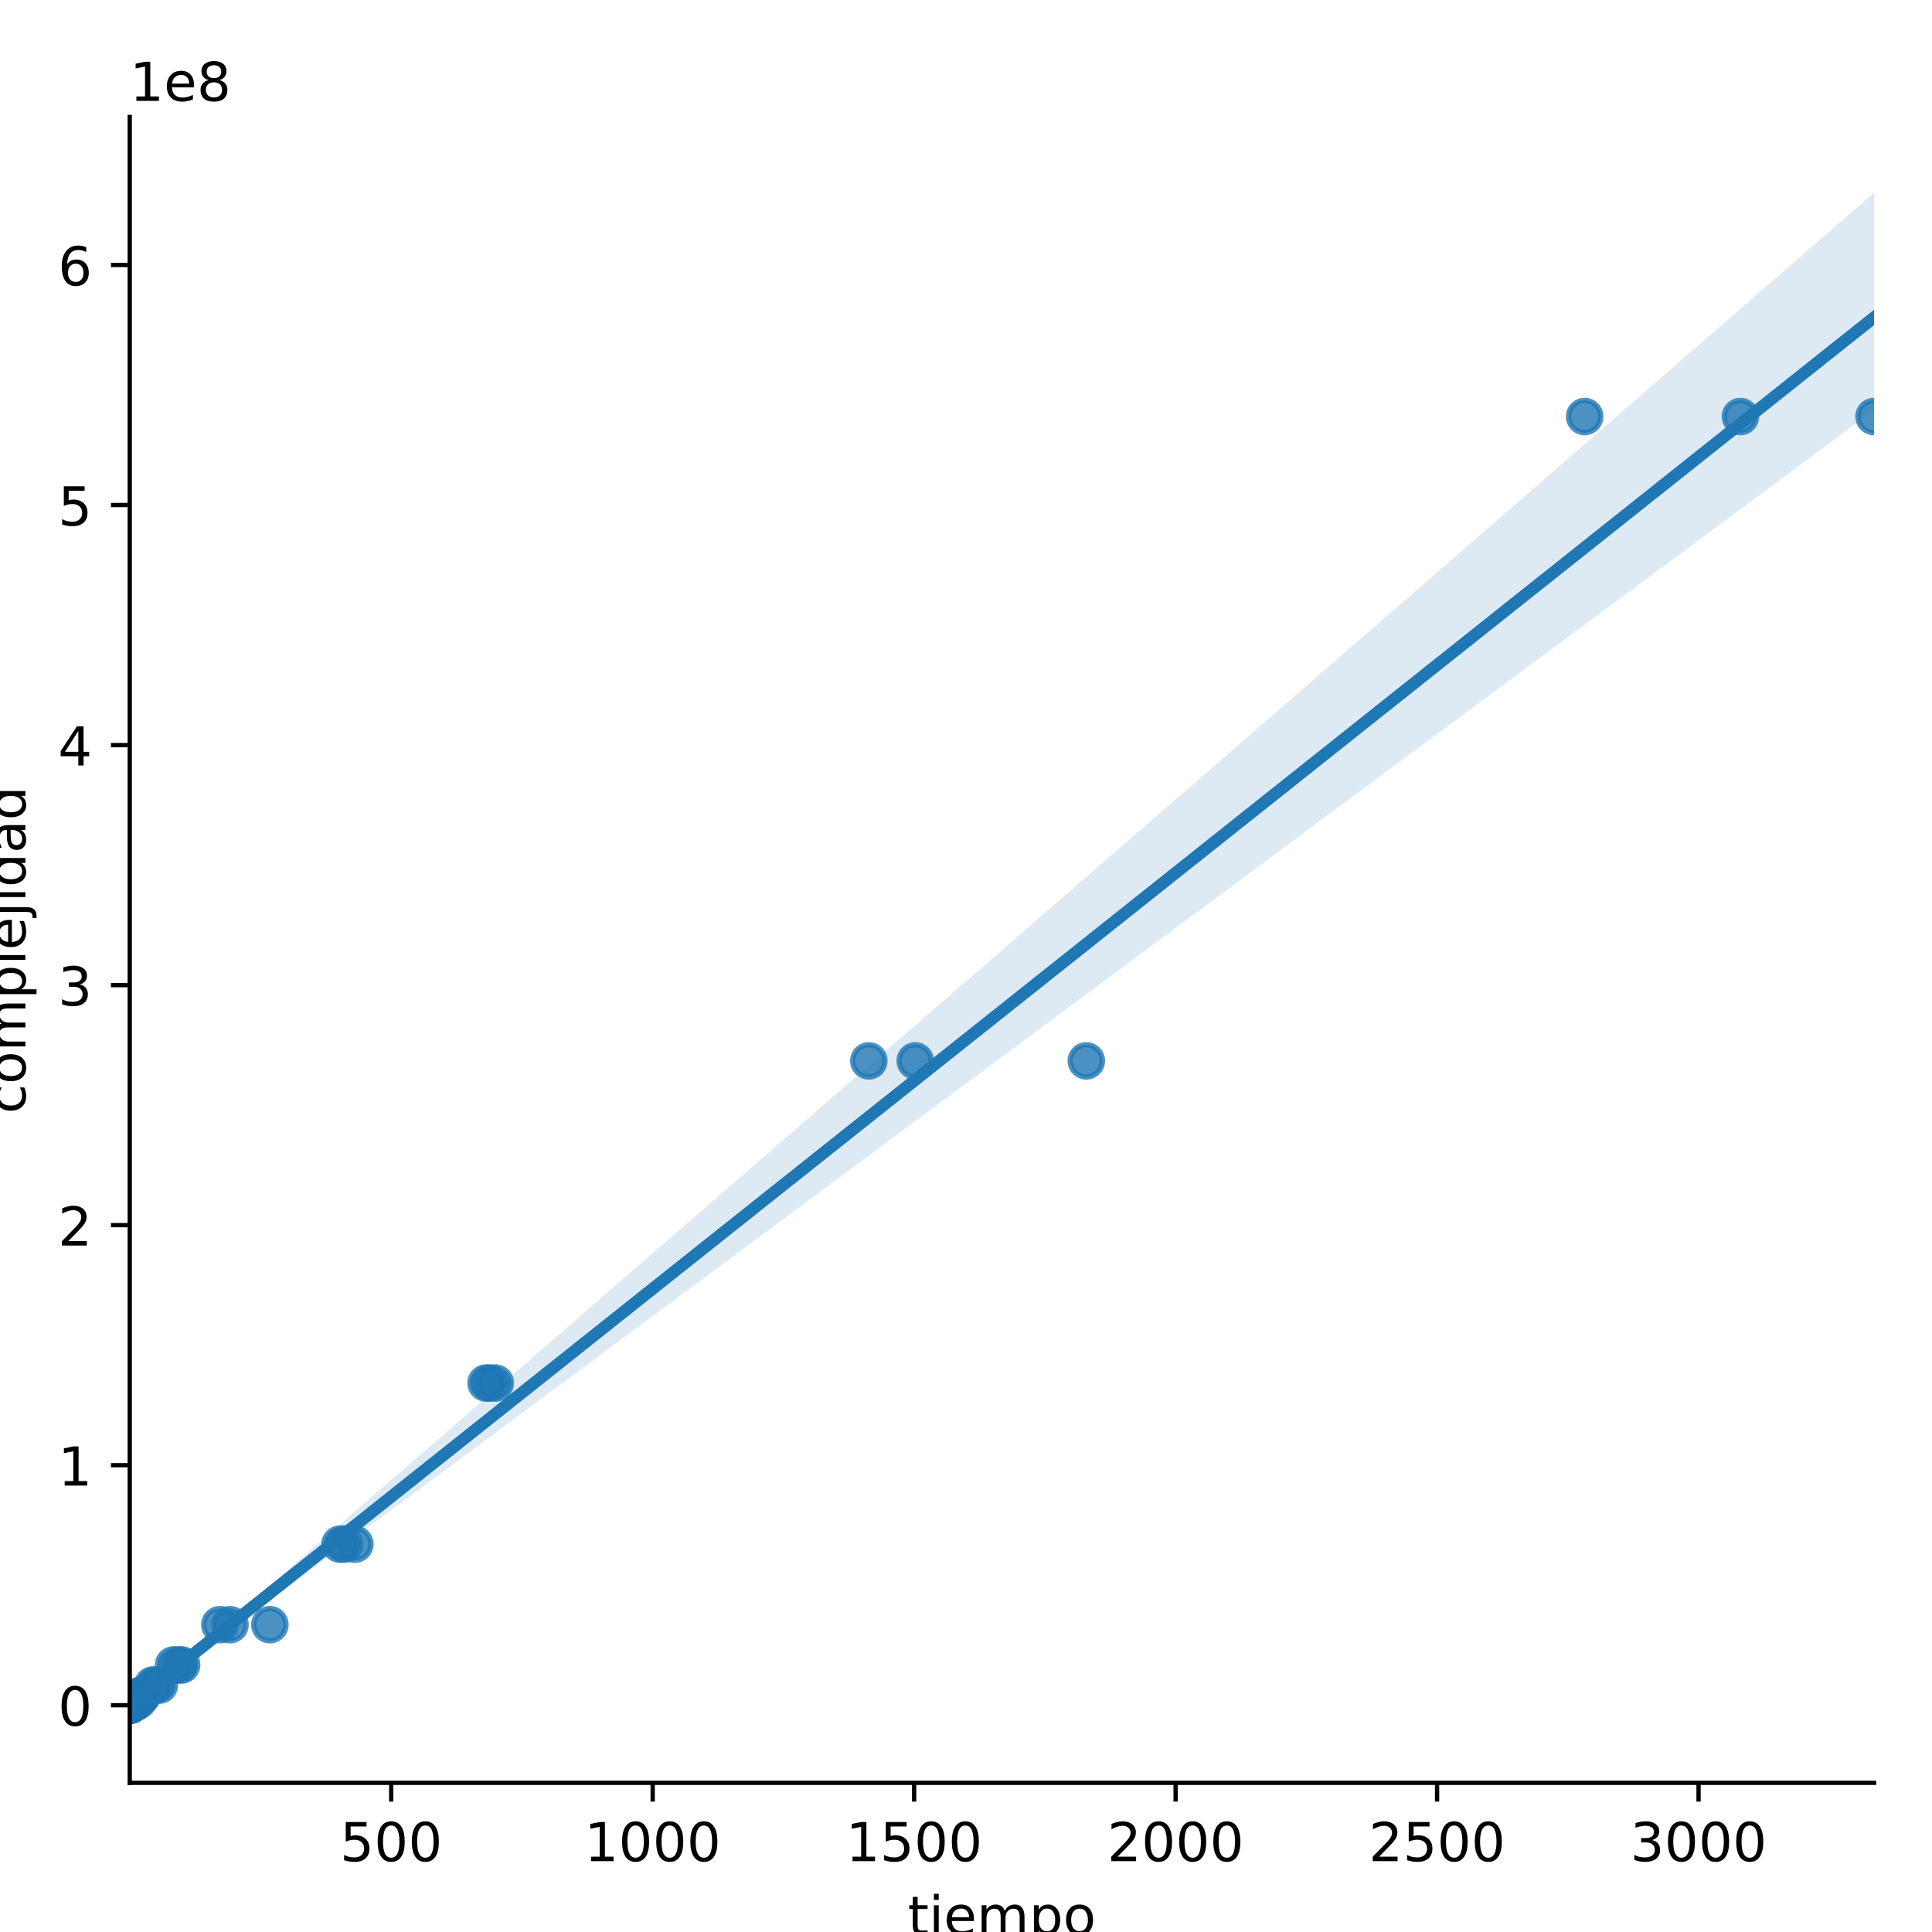 <?xml version="1.0" encoding="utf-8" standalone="no"?>
<!DOCTYPE svg PUBLIC "-//W3C//DTD SVG 1.1//EN"
  "http://www.w3.org/Graphics/SVG/1.1/DTD/svg11.dtd">
<!-- Created with matplotlib (https://matplotlib.org/) -->
<svg height="360pt" version="1.1" viewBox="0 0 360 360" width="360pt" xmlns="http://www.w3.org/2000/svg" xmlns:xlink="http://www.w3.org/1999/xlink">
 <defs>
  <style type="text/css">
*{stroke-linecap:butt;stroke-linejoin:round;}
  </style>
 </defs>
 <g id="figure_1">
  <g id="patch_1">
   <path d="M 0 360 
L 360 360 
L 360 0 
L 0 0 
z
" style="fill:#ffffff;"/>
  </g>
  <g id="axes_1">
   <g id="patch_2">
    <path d="M 24.175 332.2 
L 349.2 332.2 
L 349.2 21.8 
L 24.175 21.8 
z
" style="fill:#ffffff;"/>
   </g>
   <g id="PathCollection_1">
    <defs>
     <path d="M 0 3 
C 0.796 3 1.559 2.684 2.121 2.121 
C 2.684 1.559 3 0.796 3 0 
C 3 -0.796 2.684 -1.559 2.121 -2.121 
C 1.559 -2.684 0.796 -3 0 -3 
C -0.796 -3 -1.559 -2.684 -2.121 -2.121 
C -2.684 -1.559 -3 -0.796 -3 0 
C -3 0.796 -2.684 1.559 -2.121 2.121 
C -1.559 2.684 -0.796 3 0 3 
z
" id="me39ab552a0" style="stroke:#1f77b4;stroke-opacity:0.8;"/>
    </defs>
    <g clip-path="url(#p3c3d23cb41)">
     <use style="fill:#1f77b4;fill-opacity:0.8;stroke:#1f77b4;stroke-opacity:0.8;" x="24.175" xlink:href="#me39ab552a0" y="317.743"/>
     <use style="fill:#1f77b4;fill-opacity:0.8;stroke:#1f77b4;stroke-opacity:0.8;" x="24.175" xlink:href="#me39ab552a0" y="317.743"/>
     <use style="fill:#1f77b4;fill-opacity:0.8;stroke:#1f77b4;stroke-opacity:0.8;" x="24.175" xlink:href="#me39ab552a0" y="317.743"/>
     <use style="fill:#1f77b4;fill-opacity:0.8;stroke:#1f77b4;stroke-opacity:0.8;" x="24.175" xlink:href="#me39ab552a0" y="317.743"/>
     <use style="fill:#1f77b4;fill-opacity:0.8;stroke:#1f77b4;stroke-opacity:0.8;" x="24.175" xlink:href="#me39ab552a0" y="317.743"/>
     <use style="fill:#1f77b4;fill-opacity:0.8;stroke:#1f77b4;stroke-opacity:0.8;" x="24.175" xlink:href="#me39ab552a0" y="317.743"/>
     <use style="fill:#1f77b4;fill-opacity:0.8;stroke:#1f77b4;stroke-opacity:0.8;" x="24.175" xlink:href="#me39ab552a0" y="317.743"/>
     <use style="fill:#1f77b4;fill-opacity:0.8;stroke:#1f77b4;stroke-opacity:0.8;" x="24.175" xlink:href="#me39ab552a0" y="317.743"/>
     <use style="fill:#1f77b4;fill-opacity:0.8;stroke:#1f77b4;stroke-opacity:0.8;" x="24.175" xlink:href="#me39ab552a0" y="317.743"/>
     <use style="fill:#1f77b4;fill-opacity:0.8;stroke:#1f77b4;stroke-opacity:0.8;" x="24.175" xlink:href="#me39ab552a0" y="317.743"/>
     <use style="fill:#1f77b4;fill-opacity:0.8;stroke:#1f77b4;stroke-opacity:0.8;" x="24.175" xlink:href="#me39ab552a0" y="317.743"/>
     <use style="fill:#1f77b4;fill-opacity:0.8;stroke:#1f77b4;stroke-opacity:0.8;" x="24.175" xlink:href="#me39ab552a0" y="317.743"/>
     <use style="fill:#1f77b4;fill-opacity:0.8;stroke:#1f77b4;stroke-opacity:0.8;" x="24.175" xlink:href="#me39ab552a0" y="317.743"/>
     <use style="fill:#1f77b4;fill-opacity:0.8;stroke:#1f77b4;stroke-opacity:0.8;" x="24.175" xlink:href="#me39ab552a0" y="317.743"/>
     <use style="fill:#1f77b4;fill-opacity:0.8;stroke:#1f77b4;stroke-opacity:0.8;" x="24.175" xlink:href="#me39ab552a0" y="317.743"/>
     <use style="fill:#1f77b4;fill-opacity:0.8;stroke:#1f77b4;stroke-opacity:0.8;" x="24.175" xlink:href="#me39ab552a0" y="317.743"/>
     <use style="fill:#1f77b4;fill-opacity:0.8;stroke:#1f77b4;stroke-opacity:0.8;" x="24.175" xlink:href="#me39ab552a0" y="317.743"/>
     <use style="fill:#1f77b4;fill-opacity:0.8;stroke:#1f77b4;stroke-opacity:0.8;" x="24.175" xlink:href="#me39ab552a0" y="317.743"/>
     <use style="fill:#1f77b4;fill-opacity:0.8;stroke:#1f77b4;stroke-opacity:0.8;" x="24.175" xlink:href="#me39ab552a0" y="317.743"/>
     <use style="fill:#1f77b4;fill-opacity:0.8;stroke:#1f77b4;stroke-opacity:0.8;" x="24.175" xlink:href="#me39ab552a0" y="317.743"/>
     <use style="fill:#1f77b4;fill-opacity:0.8;stroke:#1f77b4;stroke-opacity:0.8;" x="24.175" xlink:href="#me39ab552a0" y="317.743"/>
     <use style="fill:#1f77b4;fill-opacity:0.8;stroke:#1f77b4;stroke-opacity:0.8;" x="24.175" xlink:href="#me39ab552a0" y="317.743"/>
     <use style="fill:#1f77b4;fill-opacity:0.8;stroke:#1f77b4;stroke-opacity:0.8;" x="24.175" xlink:href="#me39ab552a0" y="317.743"/>
     <use style="fill:#1f77b4;fill-opacity:0.8;stroke:#1f77b4;stroke-opacity:0.8;" x="24.175" xlink:href="#me39ab552a0" y="317.743"/>
     <use style="fill:#1f77b4;fill-opacity:0.8;stroke:#1f77b4;stroke-opacity:0.8;" x="24.175" xlink:href="#me39ab552a0" y="317.743"/>
     <use style="fill:#1f77b4;fill-opacity:0.8;stroke:#1f77b4;stroke-opacity:0.8;" x="24.175" xlink:href="#me39ab552a0" y="317.743"/>
     <use style="fill:#1f77b4;fill-opacity:0.8;stroke:#1f77b4;stroke-opacity:0.8;" x="24.175" xlink:href="#me39ab552a0" y="317.743"/>
     <use style="fill:#1f77b4;fill-opacity:0.8;stroke:#1f77b4;stroke-opacity:0.8;" x="24.176" xlink:href="#me39ab552a0" y="317.743"/>
     <use style="fill:#1f77b4;fill-opacity:0.8;stroke:#1f77b4;stroke-opacity:0.8;" x="24.175" xlink:href="#me39ab552a0" y="317.743"/>
     <use style="fill:#1f77b4;fill-opacity:0.8;stroke:#1f77b4;stroke-opacity:0.8;" x="24.175" xlink:href="#me39ab552a0" y="317.743"/>
     <use style="fill:#1f77b4;fill-opacity:0.8;stroke:#1f77b4;stroke-opacity:0.8;" x="24.176" xlink:href="#me39ab552a0" y="317.742"/>
     <use style="fill:#1f77b4;fill-opacity:0.8;stroke:#1f77b4;stroke-opacity:0.8;" x="24.177" xlink:href="#me39ab552a0" y="317.742"/>
     <use style="fill:#1f77b4;fill-opacity:0.8;stroke:#1f77b4;stroke-opacity:0.8;" x="24.176" xlink:href="#me39ab552a0" y="317.742"/>
     <use style="fill:#1f77b4;fill-opacity:0.8;stroke:#1f77b4;stroke-opacity:0.8;" x="24.178" xlink:href="#me39ab552a0" y="317.742"/>
     <use style="fill:#1f77b4;fill-opacity:0.8;stroke:#1f77b4;stroke-opacity:0.8;" x="24.178" xlink:href="#me39ab552a0" y="317.742"/>
     <use style="fill:#1f77b4;fill-opacity:0.8;stroke:#1f77b4;stroke-opacity:0.8;" x="24.177" xlink:href="#me39ab552a0" y="317.742"/>
     <use style="fill:#1f77b4;fill-opacity:0.8;stroke:#1f77b4;stroke-opacity:0.8;" x="24.181" xlink:href="#me39ab552a0" y="317.74"/>
     <use style="fill:#1f77b4;fill-opacity:0.8;stroke:#1f77b4;stroke-opacity:0.8;" x="24.179" xlink:href="#me39ab552a0" y="317.74"/>
     <use style="fill:#1f77b4;fill-opacity:0.8;stroke:#1f77b4;stroke-opacity:0.8;" x="24.18" xlink:href="#me39ab552a0" y="317.74"/>
     <use style="fill:#1f77b4;fill-opacity:0.8;stroke:#1f77b4;stroke-opacity:0.8;" x="24.187" xlink:href="#me39ab552a0" y="317.736"/>
     <use style="fill:#1f77b4;fill-opacity:0.8;stroke:#1f77b4;stroke-opacity:0.8;" x="24.185" xlink:href="#me39ab552a0" y="317.736"/>
     <use style="fill:#1f77b4;fill-opacity:0.8;stroke:#1f77b4;stroke-opacity:0.8;" x="24.185" xlink:href="#me39ab552a0" y="317.736"/>
     <use style="fill:#1f77b4;fill-opacity:0.8;stroke:#1f77b4;stroke-opacity:0.8;" x="24.194" xlink:href="#me39ab552a0" y="317.729"/>
     <use style="fill:#1f77b4;fill-opacity:0.8;stroke:#1f77b4;stroke-opacity:0.8;" x="24.194" xlink:href="#me39ab552a0" y="317.729"/>
     <use style="fill:#1f77b4;fill-opacity:0.8;stroke:#1f77b4;stroke-opacity:0.8;" x="24.194" xlink:href="#me39ab552a0" y="317.729"/>
     <use style="fill:#1f77b4;fill-opacity:0.8;stroke:#1f77b4;stroke-opacity:0.8;" x="24.204" xlink:href="#me39ab552a0" y="317.714"/>
     <use style="fill:#1f77b4;fill-opacity:0.8;stroke:#1f77b4;stroke-opacity:0.8;" x="24.204" xlink:href="#me39ab552a0" y="317.714"/>
     <use style="fill:#1f77b4;fill-opacity:0.8;stroke:#1f77b4;stroke-opacity:0.8;" x="24.212" xlink:href="#me39ab552a0" y="317.714"/>
     <use style="fill:#1f77b4;fill-opacity:0.8;stroke:#1f77b4;stroke-opacity:0.8;" x="24.252" xlink:href="#me39ab552a0" y="317.685"/>
     <use style="fill:#1f77b4;fill-opacity:0.8;stroke:#1f77b4;stroke-opacity:0.8;" x="24.26" xlink:href="#me39ab552a0" y="317.685"/>
     <use style="fill:#1f77b4;fill-opacity:0.8;stroke:#1f77b4;stroke-opacity:0.8;" x="24.253" xlink:href="#me39ab552a0" y="317.685"/>
     <use style="fill:#1f77b4;fill-opacity:0.8;stroke:#1f77b4;stroke-opacity:0.8;" x="24.307" xlink:href="#me39ab552a0" y="317.626"/>
     <use style="fill:#1f77b4;fill-opacity:0.8;stroke:#1f77b4;stroke-opacity:0.8;" x="24.29" xlink:href="#me39ab552a0" y="317.626"/>
     <use style="fill:#1f77b4;fill-opacity:0.8;stroke:#1f77b4;stroke-opacity:0.8;" x="24.303" xlink:href="#me39ab552a0" y="317.626"/>
     <use style="fill:#1f77b4;fill-opacity:0.8;stroke:#1f77b4;stroke-opacity:0.8;" x="24.501" xlink:href="#me39ab552a0" y="317.509"/>
     <use style="fill:#1f77b4;fill-opacity:0.8;stroke:#1f77b4;stroke-opacity:0.8;" x="24.523" xlink:href="#me39ab552a0" y="317.509"/>
     <use style="fill:#1f77b4;fill-opacity:0.8;stroke:#1f77b4;stroke-opacity:0.8;" x="24.55" xlink:href="#me39ab552a0" y="317.509"/>
     <use style="fill:#1f77b4;fill-opacity:0.8;stroke:#1f77b4;stroke-opacity:0.8;" x="25.169" xlink:href="#me39ab552a0" y="317.274"/>
     <use style="fill:#1f77b4;fill-opacity:0.8;stroke:#1f77b4;stroke-opacity:0.8;" x="24.961" xlink:href="#me39ab552a0" y="317.274"/>
     <use style="fill:#1f77b4;fill-opacity:0.8;stroke:#1f77b4;stroke-opacity:0.8;" x="24.865" xlink:href="#me39ab552a0" y="317.274"/>
     <use style="fill:#1f77b4;fill-opacity:0.8;stroke:#1f77b4;stroke-opacity:0.8;" x="25.56" xlink:href="#me39ab552a0" y="316.805"/>
     <use style="fill:#1f77b4;fill-opacity:0.8;stroke:#1f77b4;stroke-opacity:0.8;" x="25.847" xlink:href="#me39ab552a0" y="316.805"/>
     <use style="fill:#1f77b4;fill-opacity:0.8;stroke:#1f77b4;stroke-opacity:0.8;" x="25.297" xlink:href="#me39ab552a0" y="316.805"/>
     <use style="fill:#1f77b4;fill-opacity:0.8;stroke:#1f77b4;stroke-opacity:0.8;" x="26.392" xlink:href="#me39ab552a0" y="315.867"/>
     <use style="fill:#1f77b4;fill-opacity:0.8;stroke:#1f77b4;stroke-opacity:0.8;" x="26.34" xlink:href="#me39ab552a0" y="315.867"/>
     <use style="fill:#1f77b4;fill-opacity:0.8;stroke:#1f77b4;stroke-opacity:0.8;" x="26.569" xlink:href="#me39ab552a0" y="315.867"/>
     <use style="fill:#1f77b4;fill-opacity:0.8;stroke:#1f77b4;stroke-opacity:0.8;" x="29.696" xlink:href="#me39ab552a0" y="313.991"/>
     <use style="fill:#1f77b4;fill-opacity:0.8;stroke:#1f77b4;stroke-opacity:0.8;" x="28.45" xlink:href="#me39ab552a0" y="313.991"/>
     <use style="fill:#1f77b4;fill-opacity:0.8;stroke:#1f77b4;stroke-opacity:0.8;" x="28.929" xlink:href="#me39ab552a0" y="313.991"/>
     <use style="fill:#1f77b4;fill-opacity:0.8;stroke:#1f77b4;stroke-opacity:0.8;" x="32.344" xlink:href="#me39ab552a0" y="310.239"/>
     <use style="fill:#1f77b4;fill-opacity:0.8;stroke:#1f77b4;stroke-opacity:0.8;" x="33.845" xlink:href="#me39ab552a0" y="310.239"/>
     <use style="fill:#1f77b4;fill-opacity:0.8;stroke:#1f77b4;stroke-opacity:0.8;" x="33.304" xlink:href="#me39ab552a0" y="310.239"/>
     <use style="fill:#1f77b4;fill-opacity:0.8;stroke:#1f77b4;stroke-opacity:0.8;" x="40.965" xlink:href="#me39ab552a0" y="302.735"/>
     <use style="fill:#1f77b4;fill-opacity:0.8;stroke:#1f77b4;stroke-opacity:0.8;" x="42.854" xlink:href="#me39ab552a0" y="302.735"/>
     <use style="fill:#1f77b4;fill-opacity:0.8;stroke:#1f77b4;stroke-opacity:0.8;" x="50.281" xlink:href="#me39ab552a0" y="302.735"/>
     <use style="fill:#1f77b4;fill-opacity:0.8;stroke:#1f77b4;stroke-opacity:0.8;" x="66.123" xlink:href="#me39ab552a0" y="287.727"/>
     <use style="fill:#1f77b4;fill-opacity:0.8;stroke:#1f77b4;stroke-opacity:0.8;" x="63.365" xlink:href="#me39ab552a0" y="287.727"/>
     <use style="fill:#1f77b4;fill-opacity:0.8;stroke:#1f77b4;stroke-opacity:0.8;" x="64.188" xlink:href="#me39ab552a0" y="287.727"/>
     <use style="fill:#1f77b4;fill-opacity:0.8;stroke:#1f77b4;stroke-opacity:0.8;" x="91.212" xlink:href="#me39ab552a0" y="257.711"/>
     <use style="fill:#1f77b4;fill-opacity:0.8;stroke:#1f77b4;stroke-opacity:0.8;" x="90.567" xlink:href="#me39ab552a0" y="257.711"/>
     <use style="fill:#1f77b4;fill-opacity:0.8;stroke:#1f77b4;stroke-opacity:0.8;" x="92.287" xlink:href="#me39ab552a0" y="257.711"/>
     <use style="fill:#1f77b4;fill-opacity:0.8;stroke:#1f77b4;stroke-opacity:0.8;" x="202.417" xlink:href="#me39ab552a0" y="197.68"/>
     <use style="fill:#1f77b4;fill-opacity:0.8;stroke:#1f77b4;stroke-opacity:0.8;" x="161.895" xlink:href="#me39ab552a0" y="197.68"/>
     <use style="fill:#1f77b4;fill-opacity:0.8;stroke:#1f77b4;stroke-opacity:0.8;" x="170.534" xlink:href="#me39ab552a0" y="197.68"/>
     <use style="fill:#1f77b4;fill-opacity:0.8;stroke:#1f77b4;stroke-opacity:0.8;" x="349.2" xlink:href="#me39ab552a0" y="77.616"/>
     <use style="fill:#1f77b4;fill-opacity:0.8;stroke:#1f77b4;stroke-opacity:0.8;" x="324.299" xlink:href="#me39ab552a0" y="77.616"/>
     <use style="fill:#1f77b4;fill-opacity:0.8;stroke:#1f77b4;stroke-opacity:0.8;" x="295.277" xlink:href="#me39ab552a0" y="77.616"/>
    </g>
   </g>
   <g id="PolyCollection_1">
    <path clip-path="url(#p3c3d23cb41)" d="M 24.175 317.213 
L 24.175 318.091 
L 27.458 315.399 
L 30.741 312.821 
L 34.024 310.301 
L 37.307 307.831 
L 40.59 305.364 
L 43.873 302.911 
L 47.157 300.475 
L 50.44 298.048 
L 53.723 295.598 
L 57.006 293.159 
L 60.289 290.72 
L 63.572 288.282 
L 66.855 285.843 
L 70.138 283.405 
L 73.421 280.98 
L 76.704 278.557 
L 79.987 276.121 
L 83.27 273.685 
L 86.554 271.249 
L 89.837 268.812 
L 93.12 266.376 
L 96.403 263.94 
L 99.686 261.504 
L 102.969 259.068 
L 106.252 256.632 
L 109.535 254.196 
L 112.818 251.759 
L 116.101 249.322 
L 119.384 246.886 
L 122.667 244.449 
L 125.951 242.012 
L 129.234 239.575 
L 132.517 237.139 
L 135.8 234.702 
L 139.083 232.265 
L 142.366 229.828 
L 145.649 227.392 
L 148.932 224.955 
L 152.215 222.518 
L 155.498 220.082 
L 158.781 217.645 
L 162.064 215.201 
L 165.347 212.761 
L 168.631 210.326 
L 171.914 207.891 
L 175.197 205.456 
L 178.48 203.022 
L 181.763 200.587 
L 185.046 198.152 
L 188.329 195.717 
L 191.612 193.28 
L 194.895 190.844 
L 198.178 188.407 
L 201.461 185.971 
L 204.744 183.535 
L 208.028 181.098 
L 211.311 178.662 
L 214.594 176.225 
L 217.877 173.789 
L 221.16 171.352 
L 224.443 168.916 
L 227.726 166.48 
L 231.009 164.043 
L 234.292 161.607 
L 237.575 159.17 
L 240.858 156.734 
L 244.141 154.298 
L 247.424 151.863 
L 250.708 149.43 
L 253.991 146.997 
L 257.274 144.563 
L 260.557 142.13 
L 263.84 139.697 
L 267.123 137.264 
L 270.406 134.831 
L 273.689 132.398 
L 276.972 129.965 
L 280.255 127.532 
L 283.538 125.099 
L 286.821 122.666 
L 290.105 120.232 
L 293.388 117.799 
L 296.671 115.366 
L 299.954 112.933 
L 303.237 110.499 
L 306.52 108.064 
L 309.803 105.629 
L 313.086 103.195 
L 316.369 100.76 
L 319.652 98.325 
L 322.935 95.89 
L 326.218 93.456 
L 329.502 91.021 
L 332.785 88.586 
L 336.068 86.151 
L 339.351 83.717 
L 342.634 81.282 
L 345.917 78.847 
L 349.2 76.412 
L 349.2 35.909 
L 349.2 35.909 
L 345.917 38.761 
L 342.634 41.613 
L 339.351 44.465 
L 336.068 47.318 
L 332.785 50.17 
L 329.502 53.022 
L 326.218 55.874 
L 322.935 58.726 
L 319.652 61.578 
L 316.369 64.43 
L 313.086 67.282 
L 309.803 70.135 
L 306.52 72.987 
L 303.237 75.839 
L 299.954 78.691 
L 296.671 81.543 
L 293.388 84.395 
L 290.105 87.247 
L 286.821 90.099 
L 283.538 92.952 
L 280.255 95.804 
L 276.972 98.656 
L 273.689 101.508 
L 270.406 104.36 
L 267.123 107.212 
L 263.84 110.064 
L 260.557 112.916 
L 257.274 115.768 
L 253.991 118.621 
L 250.708 121.473 
L 247.424 124.325 
L 244.141 127.177 
L 240.858 130.029 
L 237.575 132.881 
L 234.292 135.733 
L 231.009 138.582 
L 227.726 141.431 
L 224.443 144.28 
L 221.16 147.129 
L 217.877 149.978 
L 214.594 152.827 
L 211.311 155.675 
L 208.028 158.524 
L 204.744 161.373 
L 201.461 164.222 
L 198.178 167.071 
L 194.895 169.92 
L 191.612 172.769 
L 188.329 175.618 
L 185.046 178.467 
L 181.763 181.316 
L 178.48 184.165 
L 175.197 187.014 
L 171.914 189.863 
L 168.631 192.712 
L 165.347 195.561 
L 162.064 198.41 
L 158.781 201.259 
L 155.498 204.108 
L 152.215 206.957 
L 148.932 209.806 
L 145.649 212.655 
L 142.366 215.504 
L 139.083 218.353 
L 135.8 221.202 
L 132.517 224.051 
L 129.234 226.9 
L 125.951 229.749 
L 122.667 232.598 
L 119.384 235.447 
L 116.101 238.296 
L 112.818 241.145 
L 109.535 243.994 
L 106.252 246.843 
L 102.969 249.692 
L 99.686 252.54 
L 96.403 255.389 
L 93.12 258.238 
L 89.837 261.087 
L 86.554 263.936 
L 83.27 266.785 
L 79.987 269.634 
L 76.704 272.484 
L 73.421 275.317 
L 70.138 278.145 
L 66.855 280.972 
L 63.572 283.831 
L 60.289 286.698 
L 57.006 289.565 
L 53.723 292.412 
L 50.44 295.24 
L 47.157 298.093 
L 43.873 300.957 
L 40.59 303.782 
L 37.307 306.612 
L 34.024 309.39 
L 30.741 312.064 
L 27.458 314.656 
L 24.175 317.213 
z
" style="fill:#1f77b4;fill-opacity:0.15;"/>
   </g>
   <g id="matplotlib.axis_1">
    <g id="xtick_1">
     <g id="line2d_1">
      <defs>
       <path d="M 0 0 
L 0 3.5 
" id="m40f758a544" style="stroke:#000000;stroke-width:0.8;"/>
      </defs>
      <g>
       <use style="stroke:#000000;stroke-width:0.8;" x="72.896" xlink:href="#m40f758a544" y="332.2"/>
      </g>
     </g>
     <g id="text_1">
      <!-- 500 -->
      <defs>
       <path d="M 10.797 72.906 
L 49.516 72.906 
L 49.516 64.594 
L 19.828 64.594 
L 19.828 46.734 
Q 21.969 47.469 24.109 47.828 
Q 26.266 48.188 28.422 48.188 
Q 40.625 48.188 47.75 41.5 
Q 54.891 34.812 54.891 23.391 
Q 54.891 11.625 47.562 5.094 
Q 40.234 -1.422 26.906 -1.422 
Q 22.312 -1.422 17.547 -0.641 
Q 12.797 0.141 7.719 1.703 
L 7.719 11.625 
Q 12.109 9.234 16.797 8.062 
Q 21.484 6.891 26.703 6.891 
Q 35.156 6.891 40.078 11.328 
Q 45.016 15.766 45.016 23.391 
Q 45.016 31 40.078 35.438 
Q 35.156 39.891 26.703 39.891 
Q 22.75 39.891 18.812 39.016 
Q 14.891 38.141 10.797 36.281 
z
" id="DejaVuSans-53"/>
       <path d="M 31.781 66.406 
Q 24.172 66.406 20.328 58.906 
Q 16.5 51.422 16.5 36.375 
Q 16.5 21.391 20.328 13.891 
Q 24.172 6.391 31.781 6.391 
Q 39.453 6.391 43.281 13.891 
Q 47.125 21.391 47.125 36.375 
Q 47.125 51.422 43.281 58.906 
Q 39.453 66.406 31.781 66.406 
z
M 31.781 74.219 
Q 44.047 74.219 50.516 64.516 
Q 56.984 54.828 56.984 36.375 
Q 56.984 17.969 50.516 8.266 
Q 44.047 -1.422 31.781 -1.422 
Q 19.531 -1.422 13.062 8.266 
Q 6.594 17.969 6.594 36.375 
Q 6.594 54.828 13.062 64.516 
Q 19.531 74.219 31.781 74.219 
z
" id="DejaVuSans-48"/>
      </defs>
      <g transform="translate(63.352 346.798)scale(0.1 -0.1)">
       <use xlink:href="#DejaVuSans-53"/>
       <use x="63.623" xlink:href="#DejaVuSans-48"/>
       <use x="127.246" xlink:href="#DejaVuSans-48"/>
      </g>
     </g>
    </g>
    <g id="xtick_2">
     <g id="line2d_2">
      <g>
       <use style="stroke:#000000;stroke-width:0.8;" x="121.617" xlink:href="#m40f758a544" y="332.2"/>
      </g>
     </g>
     <g id="text_2">
      <!-- 1000 -->
      <defs>
       <path d="M 12.406 8.297 
L 28.516 8.297 
L 28.516 63.922 
L 10.984 60.406 
L 10.984 69.391 
L 28.422 72.906 
L 38.281 72.906 
L 38.281 8.297 
L 54.391 8.297 
L 54.391 0 
L 12.406 0 
z
" id="DejaVuSans-49"/>
      </defs>
      <g transform="translate(108.892 346.798)scale(0.1 -0.1)">
       <use xlink:href="#DejaVuSans-49"/>
       <use x="63.623" xlink:href="#DejaVuSans-48"/>
       <use x="127.246" xlink:href="#DejaVuSans-48"/>
       <use x="190.869" xlink:href="#DejaVuSans-48"/>
      </g>
     </g>
    </g>
    <g id="xtick_3">
     <g id="line2d_3">
      <g>
       <use style="stroke:#000000;stroke-width:0.8;" x="170.338" xlink:href="#m40f758a544" y="332.2"/>
      </g>
     </g>
     <g id="text_3">
      <!-- 1500 -->
      <g transform="translate(157.613 346.798)scale(0.1 -0.1)">
       <use xlink:href="#DejaVuSans-49"/>
       <use x="63.623" xlink:href="#DejaVuSans-53"/>
       <use x="127.246" xlink:href="#DejaVuSans-48"/>
       <use x="190.869" xlink:href="#DejaVuSans-48"/>
      </g>
     </g>
    </g>
    <g id="xtick_4">
     <g id="line2d_4">
      <g>
       <use style="stroke:#000000;stroke-width:0.8;" x="219.059" xlink:href="#m40f758a544" y="332.2"/>
      </g>
     </g>
     <g id="text_4">
      <!-- 2000 -->
      <defs>
       <path d="M 19.188 8.297 
L 53.609 8.297 
L 53.609 0 
L 7.328 0 
L 7.328 8.297 
Q 12.938 14.109 22.625 23.891 
Q 32.328 33.688 34.812 36.531 
Q 39.547 41.844 41.422 45.531 
Q 43.312 49.219 43.312 52.781 
Q 43.312 58.594 39.234 62.25 
Q 35.156 65.922 28.609 65.922 
Q 23.969 65.922 18.812 64.312 
Q 13.672 62.703 7.812 59.422 
L 7.812 69.391 
Q 13.766 71.781 18.938 73 
Q 24.125 74.219 28.422 74.219 
Q 39.75 74.219 46.484 68.547 
Q 53.219 62.891 53.219 53.422 
Q 53.219 48.922 51.531 44.891 
Q 49.859 40.875 45.406 35.406 
Q 44.188 33.984 37.641 27.219 
Q 31.109 20.453 19.188 8.297 
z
" id="DejaVuSans-50"/>
      </defs>
      <g transform="translate(206.334 346.798)scale(0.1 -0.1)">
       <use xlink:href="#DejaVuSans-50"/>
       <use x="63.623" xlink:href="#DejaVuSans-48"/>
       <use x="127.246" xlink:href="#DejaVuSans-48"/>
       <use x="190.869" xlink:href="#DejaVuSans-48"/>
      </g>
     </g>
    </g>
    <g id="xtick_5">
     <g id="line2d_5">
      <g>
       <use style="stroke:#000000;stroke-width:0.8;" x="267.78" xlink:href="#m40f758a544" y="332.2"/>
      </g>
     </g>
     <g id="text_5">
      <!-- 2500 -->
      <g transform="translate(255.055 346.798)scale(0.1 -0.1)">
       <use xlink:href="#DejaVuSans-50"/>
       <use x="63.623" xlink:href="#DejaVuSans-53"/>
       <use x="127.246" xlink:href="#DejaVuSans-48"/>
       <use x="190.869" xlink:href="#DejaVuSans-48"/>
      </g>
     </g>
    </g>
    <g id="xtick_6">
     <g id="line2d_6">
      <g>
       <use style="stroke:#000000;stroke-width:0.8;" x="316.5" xlink:href="#m40f758a544" y="332.2"/>
      </g>
     </g>
     <g id="text_6">
      <!-- 3000 -->
      <defs>
       <path d="M 40.578 39.312 
Q 47.656 37.797 51.625 33 
Q 55.609 28.219 55.609 21.188 
Q 55.609 10.406 48.188 4.484 
Q 40.766 -1.422 27.094 -1.422 
Q 22.516 -1.422 17.656 -0.516 
Q 12.797 0.391 7.625 2.203 
L 7.625 11.719 
Q 11.719 9.328 16.594 8.109 
Q 21.484 6.891 26.812 6.891 
Q 36.078 6.891 40.938 10.547 
Q 45.797 14.203 45.797 21.188 
Q 45.797 27.641 41.281 31.266 
Q 36.766 34.906 28.719 34.906 
L 20.219 34.906 
L 20.219 43.016 
L 29.109 43.016 
Q 36.375 43.016 40.234 45.922 
Q 44.094 48.828 44.094 54.297 
Q 44.094 59.906 40.109 62.906 
Q 36.141 65.922 28.719 65.922 
Q 24.656 65.922 20.016 65.031 
Q 15.375 64.156 9.812 62.312 
L 9.812 71.094 
Q 15.438 72.656 20.344 73.438 
Q 25.25 74.219 29.594 74.219 
Q 40.828 74.219 47.359 69.109 
Q 53.906 64.016 53.906 55.328 
Q 53.906 49.266 50.438 45.094 
Q 46.969 40.922 40.578 39.312 
z
" id="DejaVuSans-51"/>
      </defs>
      <g transform="translate(303.775 346.798)scale(0.1 -0.1)">
       <use xlink:href="#DejaVuSans-51"/>
       <use x="63.623" xlink:href="#DejaVuSans-48"/>
       <use x="127.246" xlink:href="#DejaVuSans-48"/>
       <use x="190.869" xlink:href="#DejaVuSans-48"/>
      </g>
     </g>
    </g>
    <g id="text_7">
     <!-- tiempo -->
     <defs>
      <path d="M 18.312 70.219 
L 18.312 54.688 
L 36.812 54.688 
L 36.812 47.703 
L 18.312 47.703 
L 18.312 18.016 
Q 18.312 11.328 20.141 9.422 
Q 21.969 7.516 27.594 7.516 
L 36.812 7.516 
L 36.812 0 
L 27.594 0 
Q 17.188 0 13.234 3.875 
Q 9.281 7.766 9.281 18.016 
L 9.281 47.703 
L 2.688 47.703 
L 2.688 54.688 
L 9.281 54.688 
L 9.281 70.219 
z
" id="DejaVuSans-116"/>
      <path d="M 9.422 54.688 
L 18.406 54.688 
L 18.406 0 
L 9.422 0 
z
M 9.422 75.984 
L 18.406 75.984 
L 18.406 64.594 
L 9.422 64.594 
z
" id="DejaVuSans-105"/>
      <path d="M 56.203 29.594 
L 56.203 25.203 
L 14.891 25.203 
Q 15.484 15.922 20.484 11.062 
Q 25.484 6.203 34.422 6.203 
Q 39.594 6.203 44.453 7.469 
Q 49.312 8.734 54.109 11.281 
L 54.109 2.781 
Q 49.266 0.734 44.188 -0.344 
Q 39.109 -1.422 33.891 -1.422 
Q 20.797 -1.422 13.156 6.188 
Q 5.516 13.812 5.516 26.812 
Q 5.516 40.234 12.766 48.109 
Q 20.016 56 32.328 56 
Q 43.359 56 49.781 48.891 
Q 56.203 41.797 56.203 29.594 
z
M 47.219 32.234 
Q 47.125 39.594 43.094 43.984 
Q 39.062 48.391 32.422 48.391 
Q 24.906 48.391 20.391 44.141 
Q 15.875 39.891 15.188 32.172 
z
" id="DejaVuSans-101"/>
      <path d="M 52 44.188 
Q 55.375 50.25 60.062 53.125 
Q 64.75 56 71.094 56 
Q 79.641 56 84.281 50.016 
Q 88.922 44.047 88.922 33.016 
L 88.922 0 
L 79.891 0 
L 79.891 32.719 
Q 79.891 40.578 77.094 44.375 
Q 74.312 48.188 68.609 48.188 
Q 61.625 48.188 57.562 43.547 
Q 53.516 38.922 53.516 30.906 
L 53.516 0 
L 44.484 0 
L 44.484 32.719 
Q 44.484 40.625 41.703 44.406 
Q 38.922 48.188 33.109 48.188 
Q 26.219 48.188 22.156 43.531 
Q 18.109 38.875 18.109 30.906 
L 18.109 0 
L 9.078 0 
L 9.078 54.688 
L 18.109 54.688 
L 18.109 46.188 
Q 21.188 51.219 25.484 53.609 
Q 29.781 56 35.688 56 
Q 41.656 56 45.828 52.969 
Q 50 49.953 52 44.188 
z
" id="DejaVuSans-109"/>
      <path d="M 18.109 8.203 
L 18.109 -20.797 
L 9.078 -20.797 
L 9.078 54.688 
L 18.109 54.688 
L 18.109 46.391 
Q 20.953 51.266 25.266 53.625 
Q 29.594 56 35.594 56 
Q 45.562 56 51.781 48.094 
Q 58.016 40.188 58.016 27.297 
Q 58.016 14.406 51.781 6.484 
Q 45.562 -1.422 35.594 -1.422 
Q 29.594 -1.422 25.266 0.953 
Q 20.953 3.328 18.109 8.203 
z
M 48.688 27.297 
Q 48.688 37.203 44.609 42.844 
Q 40.531 48.484 33.406 48.484 
Q 26.266 48.484 22.188 42.844 
Q 18.109 37.203 18.109 27.297 
Q 18.109 17.391 22.188 11.75 
Q 26.266 6.109 33.406 6.109 
Q 40.531 6.109 44.609 11.75 
Q 48.688 17.391 48.688 27.297 
z
" id="DejaVuSans-112"/>
      <path d="M 30.609 48.391 
Q 23.391 48.391 19.188 42.75 
Q 14.984 37.109 14.984 27.297 
Q 14.984 17.484 19.156 11.844 
Q 23.344 6.203 30.609 6.203 
Q 37.797 6.203 41.984 11.859 
Q 46.188 17.531 46.188 27.297 
Q 46.188 37.016 41.984 42.703 
Q 37.797 48.391 30.609 48.391 
z
M 30.609 56 
Q 42.328 56 49.016 48.375 
Q 55.719 40.766 55.719 27.297 
Q 55.719 13.875 49.016 6.219 
Q 42.328 -1.422 30.609 -1.422 
Q 18.844 -1.422 12.172 6.219 
Q 5.516 13.875 5.516 27.297 
Q 5.516 40.766 12.172 48.375 
Q 18.844 56 30.609 56 
z
" id="DejaVuSans-111"/>
     </defs>
     <g transform="translate(169.158 360.477)scale(0.1 -0.1)">
      <use xlink:href="#DejaVuSans-116"/>
      <use x="39.209" xlink:href="#DejaVuSans-105"/>
      <use x="66.992" xlink:href="#DejaVuSans-101"/>
      <use x="128.516" xlink:href="#DejaVuSans-109"/>
      <use x="225.928" xlink:href="#DejaVuSans-112"/>
      <use x="289.404" xlink:href="#DejaVuSans-111"/>
     </g>
    </g>
   </g>
   <g id="matplotlib.axis_2">
    <g id="ytick_1">
     <g id="line2d_7">
      <defs>
       <path d="M 0 0 
L -3.5 0 
" id="m01f84652fb" style="stroke:#000000;stroke-width:0.8;"/>
      </defs>
      <g>
       <use style="stroke:#000000;stroke-width:0.8;" x="24.175" xlink:href="#m01f84652fb" y="317.743"/>
      </g>
     </g>
     <g id="text_8">
      <!-- 0 -->
      <g transform="translate(10.812 321.543)scale(0.1 -0.1)">
       <use xlink:href="#DejaVuSans-48"/>
      </g>
     </g>
    </g>
    <g id="ytick_2">
     <g id="line2d_8">
      <g>
       <use style="stroke:#000000;stroke-width:0.8;" x="24.175" xlink:href="#m01f84652fb" y="273.016"/>
      </g>
     </g>
     <g id="text_9">
      <!-- 1 -->
      <g transform="translate(10.812 276.815)scale(0.1 -0.1)">
       <use xlink:href="#DejaVuSans-49"/>
      </g>
     </g>
    </g>
    <g id="ytick_3">
     <g id="line2d_9">
      <g>
       <use style="stroke:#000000;stroke-width:0.8;" x="24.175" xlink:href="#m01f84652fb" y="228.289"/>
      </g>
     </g>
     <g id="text_10">
      <!-- 2 -->
      <g transform="translate(10.812 232.088)scale(0.1 -0.1)">
       <use xlink:href="#DejaVuSans-50"/>
      </g>
     </g>
    </g>
    <g id="ytick_4">
     <g id="line2d_10">
      <g>
       <use style="stroke:#000000;stroke-width:0.8;" x="24.175" xlink:href="#m01f84652fb" y="183.562"/>
      </g>
     </g>
     <g id="text_11">
      <!-- 3 -->
      <g transform="translate(10.812 187.361)scale(0.1 -0.1)">
       <use xlink:href="#DejaVuSans-51"/>
      </g>
     </g>
    </g>
    <g id="ytick_5">
     <g id="line2d_11">
      <g>
       <use style="stroke:#000000;stroke-width:0.8;" x="24.175" xlink:href="#m01f84652fb" y="138.834"/>
      </g>
     </g>
     <g id="text_12">
      <!-- 4 -->
      <defs>
       <path d="M 37.797 64.312 
L 12.891 25.391 
L 37.797 25.391 
z
M 35.203 72.906 
L 47.609 72.906 
L 47.609 25.391 
L 58.016 25.391 
L 58.016 17.188 
L 47.609 17.188 
L 47.609 0 
L 37.797 0 
L 37.797 17.188 
L 4.891 17.188 
L 4.891 26.703 
z
" id="DejaVuSans-52"/>
      </defs>
      <g transform="translate(10.812 142.633)scale(0.1 -0.1)">
       <use xlink:href="#DejaVuSans-52"/>
      </g>
     </g>
    </g>
    <g id="ytick_6">
     <g id="line2d_12">
      <g>
       <use style="stroke:#000000;stroke-width:0.8;" x="24.175" xlink:href="#m01f84652fb" y="94.107"/>
      </g>
     </g>
     <g id="text_13">
      <!-- 5 -->
      <g transform="translate(10.812 97.906)scale(0.1 -0.1)">
       <use xlink:href="#DejaVuSans-53"/>
      </g>
     </g>
    </g>
    <g id="ytick_7">
     <g id="line2d_13">
      <g>
       <use style="stroke:#000000;stroke-width:0.8;" x="24.175" xlink:href="#m01f84652fb" y="49.38"/>
      </g>
     </g>
     <g id="text_14">
      <!-- 6 -->
      <defs>
       <path d="M 33.016 40.375 
Q 26.375 40.375 22.484 35.828 
Q 18.609 31.297 18.609 23.391 
Q 18.609 15.531 22.484 10.953 
Q 26.375 6.391 33.016 6.391 
Q 39.656 6.391 43.531 10.953 
Q 47.406 15.531 47.406 23.391 
Q 47.406 31.297 43.531 35.828 
Q 39.656 40.375 33.016 40.375 
z
M 52.594 71.297 
L 52.594 62.312 
Q 48.875 64.062 45.094 64.984 
Q 41.312 65.922 37.594 65.922 
Q 27.828 65.922 22.672 59.328 
Q 17.531 52.734 16.797 39.406 
Q 19.672 43.656 24.016 45.922 
Q 28.375 48.188 33.594 48.188 
Q 44.578 48.188 50.953 41.516 
Q 57.328 34.859 57.328 23.391 
Q 57.328 12.156 50.688 5.359 
Q 44.047 -1.422 33.016 -1.422 
Q 20.359 -1.422 13.672 8.266 
Q 6.984 17.969 6.984 36.375 
Q 6.984 53.656 15.188 63.938 
Q 23.391 74.219 37.203 74.219 
Q 40.922 74.219 44.703 73.484 
Q 48.484 72.75 52.594 71.297 
z
" id="DejaVuSans-54"/>
      </defs>
      <g transform="translate(10.812 53.179)scale(0.1 -0.1)">
       <use xlink:href="#DejaVuSans-54"/>
      </g>
     </g>
    </g>
    <g id="text_15">
     <!-- complejidad -->
     <defs>
      <path d="M 48.781 52.594 
L 48.781 44.188 
Q 44.969 46.297 41.141 47.344 
Q 37.312 48.391 33.406 48.391 
Q 24.656 48.391 19.812 42.844 
Q 14.984 37.312 14.984 27.297 
Q 14.984 17.281 19.812 11.734 
Q 24.656 6.203 33.406 6.203 
Q 37.312 6.203 41.141 7.25 
Q 44.969 8.297 48.781 10.406 
L 48.781 2.094 
Q 45.016 0.344 40.984 -0.531 
Q 36.969 -1.422 32.422 -1.422 
Q 20.062 -1.422 12.781 6.344 
Q 5.516 14.109 5.516 27.297 
Q 5.516 40.672 12.859 48.328 
Q 20.219 56 33.016 56 
Q 37.156 56 41.109 55.141 
Q 45.062 54.297 48.781 52.594 
z
" id="DejaVuSans-99"/>
      <path d="M 9.422 75.984 
L 18.406 75.984 
L 18.406 0 
L 9.422 0 
z
" id="DejaVuSans-108"/>
      <path d="M 9.422 54.688 
L 18.406 54.688 
L 18.406 -0.984 
Q 18.406 -11.422 14.422 -16.109 
Q 10.453 -20.797 1.609 -20.797 
L -1.812 -20.797 
L -1.812 -13.188 
L 0.594 -13.188 
Q 5.719 -13.188 7.562 -10.812 
Q 9.422 -8.453 9.422 -0.984 
z
M 9.422 75.984 
L 18.406 75.984 
L 18.406 64.594 
L 9.422 64.594 
z
" id="DejaVuSans-106"/>
      <path d="M 45.406 46.391 
L 45.406 75.984 
L 54.391 75.984 
L 54.391 0 
L 45.406 0 
L 45.406 8.203 
Q 42.578 3.328 38.25 0.953 
Q 33.938 -1.422 27.875 -1.422 
Q 17.969 -1.422 11.734 6.484 
Q 5.516 14.406 5.516 27.297 
Q 5.516 40.188 11.734 48.094 
Q 17.969 56 27.875 56 
Q 33.938 56 38.25 53.625 
Q 42.578 51.266 45.406 46.391 
z
M 14.797 27.297 
Q 14.797 17.391 18.875 11.75 
Q 22.953 6.109 30.078 6.109 
Q 37.203 6.109 41.297 11.75 
Q 45.406 17.391 45.406 27.297 
Q 45.406 37.203 41.297 42.844 
Q 37.203 48.484 30.078 48.484 
Q 22.953 48.484 18.875 42.844 
Q 14.797 37.203 14.797 27.297 
z
" id="DejaVuSans-100"/>
      <path d="M 34.281 27.484 
Q 23.391 27.484 19.188 25 
Q 14.984 22.516 14.984 16.5 
Q 14.984 11.719 18.141 8.906 
Q 21.297 6.109 26.703 6.109 
Q 34.188 6.109 38.703 11.406 
Q 43.219 16.703 43.219 25.484 
L 43.219 27.484 
z
M 52.203 31.203 
L 52.203 0 
L 43.219 0 
L 43.219 8.297 
Q 40.141 3.328 35.547 0.953 
Q 30.953 -1.422 24.312 -1.422 
Q 15.922 -1.422 10.953 3.297 
Q 6 8.016 6 15.922 
Q 6 25.141 12.172 29.828 
Q 18.359 34.516 30.609 34.516 
L 43.219 34.516 
L 43.219 35.406 
Q 43.219 41.609 39.141 45 
Q 35.062 48.391 27.688 48.391 
Q 23 48.391 18.547 47.266 
Q 14.109 46.141 10.016 43.891 
L 10.016 52.203 
Q 14.938 54.109 19.578 55.047 
Q 24.219 56 28.609 56 
Q 40.484 56 46.344 49.844 
Q 52.203 43.703 52.203 31.203 
z
" id="DejaVuSans-97"/>
     </defs>
     <g transform="translate(4.733 207.509)rotate(-90)scale(0.1 -0.1)">
      <use xlink:href="#DejaVuSans-99"/>
      <use x="54.98" xlink:href="#DejaVuSans-111"/>
      <use x="116.162" xlink:href="#DejaVuSans-109"/>
      <use x="213.574" xlink:href="#DejaVuSans-112"/>
      <use x="277.051" xlink:href="#DejaVuSans-108"/>
      <use x="304.834" xlink:href="#DejaVuSans-101"/>
      <use x="366.357" xlink:href="#DejaVuSans-106"/>
      <use x="394.141" xlink:href="#DejaVuSans-105"/>
      <use x="421.924" xlink:href="#DejaVuSans-100"/>
      <use x="485.4" xlink:href="#DejaVuSans-97"/>
      <use x="546.68" xlink:href="#DejaVuSans-100"/>
     </g>
    </g>
    <g id="text_16">
     <!-- 1e8 -->
     <defs>
      <path d="M 31.781 34.625 
Q 24.75 34.625 20.719 30.859 
Q 16.703 27.094 16.703 20.516 
Q 16.703 13.922 20.719 10.156 
Q 24.75 6.391 31.781 6.391 
Q 38.812 6.391 42.859 10.172 
Q 46.922 13.969 46.922 20.516 
Q 46.922 27.094 42.891 30.859 
Q 38.875 34.625 31.781 34.625 
z
M 21.922 38.812 
Q 15.578 40.375 12.031 44.719 
Q 8.5 49.078 8.5 55.328 
Q 8.5 64.062 14.719 69.141 
Q 20.953 74.219 31.781 74.219 
Q 42.672 74.219 48.875 69.141 
Q 55.078 64.062 55.078 55.328 
Q 55.078 49.078 51.531 44.719 
Q 48 40.375 41.703 38.812 
Q 48.828 37.156 52.797 32.312 
Q 56.781 27.484 56.781 20.516 
Q 56.781 9.906 50.312 4.234 
Q 43.844 -1.422 31.781 -1.422 
Q 19.734 -1.422 13.25 4.234 
Q 6.781 9.906 6.781 20.516 
Q 6.781 27.484 10.781 32.312 
Q 14.797 37.156 21.922 38.812 
z
M 18.312 54.391 
Q 18.312 48.734 21.844 45.562 
Q 25.391 42.391 31.781 42.391 
Q 38.141 42.391 41.719 45.562 
Q 45.312 48.734 45.312 54.391 
Q 45.312 60.062 41.719 63.234 
Q 38.141 66.406 31.781 66.406 
Q 25.391 66.406 21.844 63.234 
Q 18.312 60.062 18.312 54.391 
z
" id="DejaVuSans-56"/>
     </defs>
     <g transform="translate(24.175 18.8)scale(0.1 -0.1)">
      <use xlink:href="#DejaVuSans-49"/>
      <use x="63.623" xlink:href="#DejaVuSans-101"/>
      <use x="125.146" xlink:href="#DejaVuSans-56"/>
     </g>
    </g>
   </g>
   <g id="line2d_14">
    <path clip-path="url(#p3c3d23cb41)" d="M 24.175 317.634 
L 27.458 315.023 
L 30.741 312.412 
L 34.024 309.801 
L 37.307 307.19 
L 40.59 304.579 
L 43.873 301.968 
L 47.157 299.357 
L 50.44 296.746 
L 53.723 294.135 
L 57.006 291.524 
L 60.289 288.913 
L 63.572 286.302 
L 66.855 283.691 
L 70.138 281.08 
L 73.421 278.469 
L 76.704 275.858 
L 79.987 273.247 
L 83.27 270.636 
L 86.554 268.025 
L 89.837 265.415 
L 93.12 262.804 
L 96.403 260.193 
L 99.686 257.582 
L 102.969 254.971 
L 106.252 252.36 
L 109.535 249.749 
L 112.818 247.138 
L 116.101 244.527 
L 119.384 241.916 
L 122.667 239.305 
L 125.951 236.694 
L 129.234 234.083 
L 132.517 231.472 
L 135.8 228.861 
L 139.083 226.25 
L 142.366 223.639 
L 145.649 221.028 
L 148.932 218.417 
L 152.215 215.806 
L 155.498 213.195 
L 158.781 210.584 
L 162.064 207.973 
L 165.347 205.362 
L 168.631 202.751 
L 171.914 200.14 
L 175.197 197.53 
L 178.48 194.919 
L 181.763 192.308 
L 185.046 189.697 
L 188.329 187.086 
L 191.612 184.475 
L 194.895 181.864 
L 198.178 179.253 
L 201.461 176.642 
L 204.744 174.031 
L 208.028 171.42 
L 211.311 168.809 
L 214.594 166.198 
L 217.877 163.587 
L 221.16 160.976 
L 224.443 158.365 
L 227.726 155.754 
L 231.009 153.143 
L 234.292 150.532 
L 237.575 147.921 
L 240.858 145.31 
L 244.141 142.699 
L 247.424 140.088 
L 250.708 137.477 
L 253.991 134.866 
L 257.274 132.255 
L 260.557 129.644 
L 263.84 127.034 
L 267.123 124.423 
L 270.406 121.812 
L 273.689 119.201 
L 276.972 116.59 
L 280.255 113.979 
L 283.538 111.368 
L 286.821 108.757 
L 290.105 106.146 
L 293.388 103.535 
L 296.671 100.924 
L 299.954 98.313 
L 303.237 95.702 
L 306.52 93.091 
L 309.803 90.48 
L 313.086 87.869 
L 316.369 85.258 
L 319.652 82.647 
L 322.935 80.036 
L 326.218 77.425 
L 329.502 74.814 
L 332.785 72.203 
L 336.068 69.592 
L 339.351 66.981 
L 342.634 64.37 
L 345.917 61.759 
L 349.2 59.149 
" style="fill:none;stroke:#1f77b4;stroke-linecap:square;stroke-width:2.25;"/>
   </g>
   <g id="patch_3">
    <path d="M 24.175 332.2 
L 24.175 21.8 
" style="fill:none;stroke:#000000;stroke-linecap:square;stroke-linejoin:miter;stroke-width:0.8;"/>
   </g>
   <g id="patch_4">
    <path d="M 24.175 332.2 
L 349.2 332.2 
" style="fill:none;stroke:#000000;stroke-linecap:square;stroke-linejoin:miter;stroke-width:0.8;"/>
   </g>
  </g>
 </g>
 <defs>
  <clipPath id="p3c3d23cb41">
   <rect height="310.4" width="325.025" x="24.175" y="21.8"/>
  </clipPath>
 </defs>
</svg>
